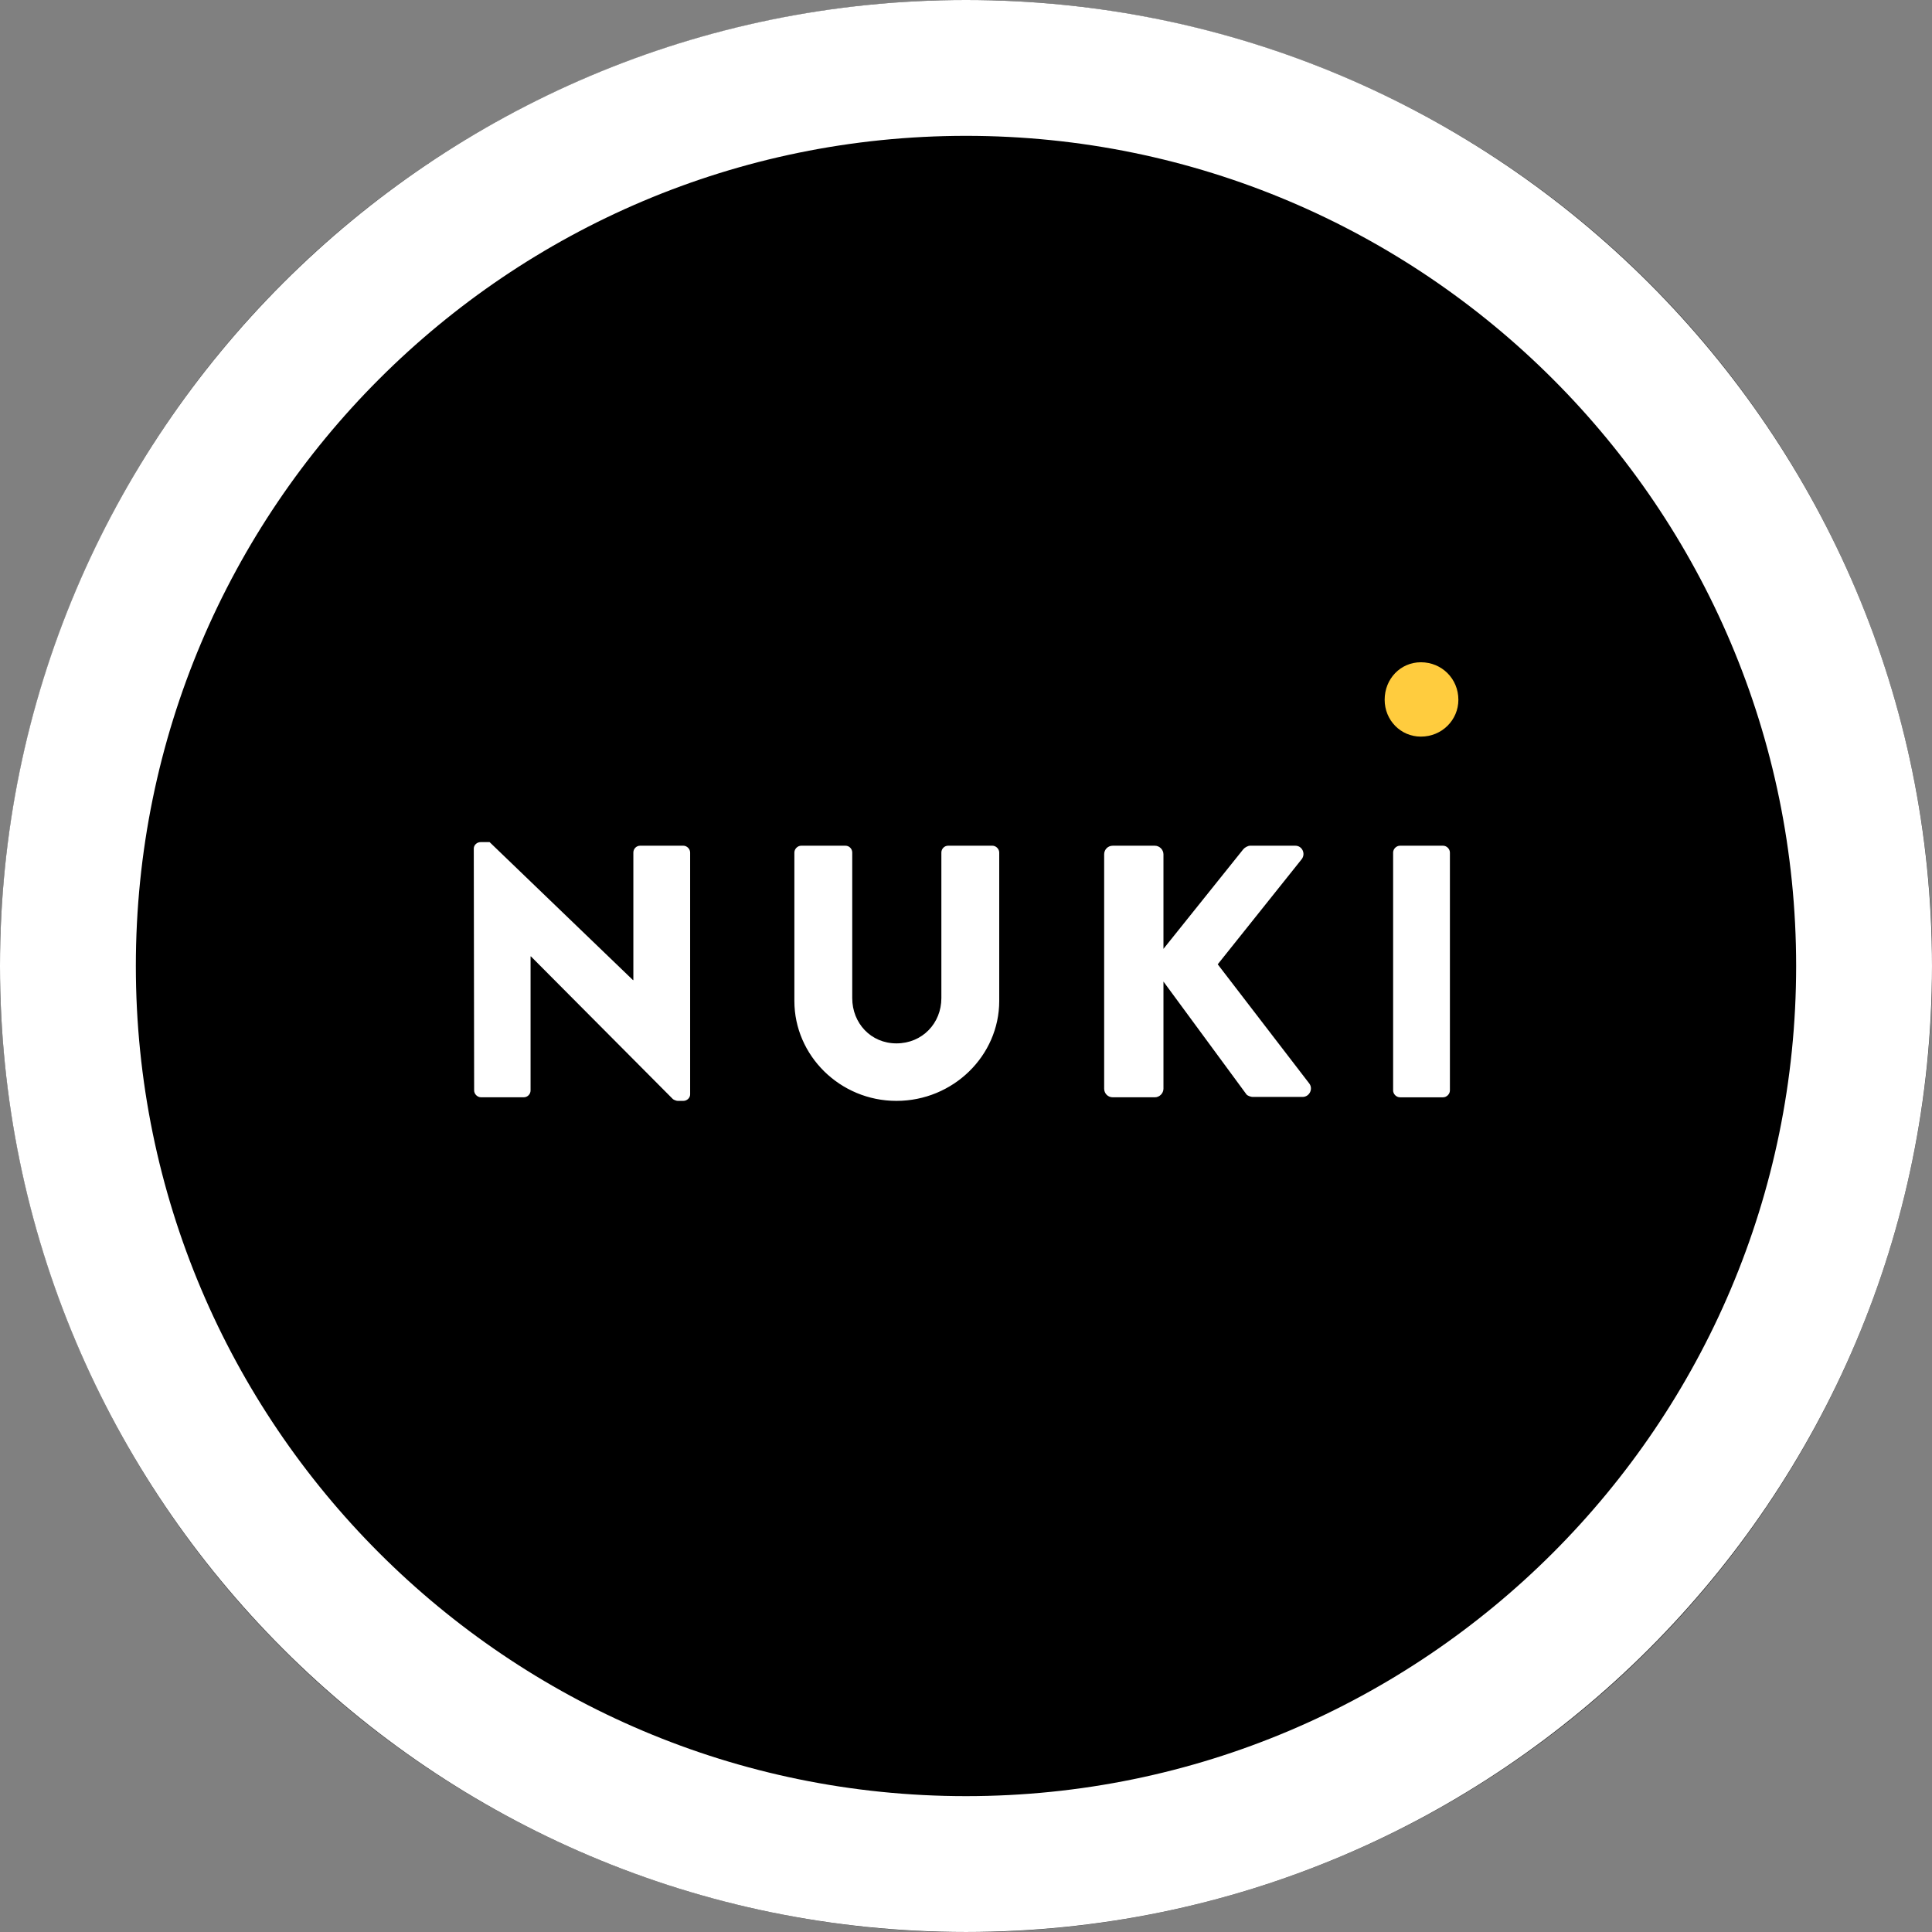 <svg clip-rule="evenodd" fill-rule="evenodd" stroke-linejoin="round" stroke-miterlimit="2" viewBox="0 0 500 500" xml:space="preserve" xmlns="http://www.w3.org/2000/svg" height="1em" width="1em">
  <rect x="0" y="0" width="500" height="500" fill="#808080" stroke="none"/>
  <circle cx="540" cy="540" r="540" transform="scale(.463)"/>
  <path d="M249.999 0c137.976 0 249.999 112.023 249.999 250S387.975 499.997 249.999 499.997 0 387.976 0 250 112.023 0 249.999 0zm0 35.157c118.574 0 214.842 96.268 214.842 214.841S368.573 464.84 249.999 464.84 35.157 368.572 35.157 249.998 131.425 35.157 250 35.157z" fill="#fff"/>
  <path d="M122.615 219.612c0-.93.837-1.674 1.767-1.674h2.325l37.112 35.717h.093v-33.02c0-.93.744-1.767 1.768-1.767h11.16c.931 0 1.768.837 1.768 1.767v62.597c0 .93-.837 1.675-1.767 1.675h-1.488c-.28 0-1.023-.28-1.21-.465l-36.74-36.927h-.092v34.694c0 .93-.745 1.767-1.768 1.767h-11.068c-.93 0-1.767-.836-1.767-1.767l-.093-62.596zm82.969 1.024c0-.93.836-1.768 1.767-1.768h11.44c1.023 0 1.768.838 1.768 1.768v37.67c0 6.51 4.836 11.72 11.44 11.72 6.697 0 11.627-5.21 11.627-11.72v-37.67c0-.93.744-1.768 1.767-1.768h11.44c.93 0 1.768.838 1.768 1.768v38.414c0 14.138-11.906 25.857-26.602 25.857-14.603 0-26.415-11.72-26.415-25.857v-38.414zm80.171.467c0-1.21.93-2.232 2.232-2.232h10.883c1.209 0 2.232 1.023 2.232 2.232v24.463L321.75 219.8c.372-.465 1.21-.93 1.767-.93h11.72c1.768 0 2.698 2.046 1.675 3.441l-21.766 27.253 23.719 30.88c1.023 1.395 0 3.442-1.768 3.442h-12.835c-.651 0-1.488-.372-1.674-.651l-21.486-29.206v27.718c0 1.208-1.023 2.232-2.232 2.232h-10.883c-1.302 0-2.232-1.024-2.232-2.232v-60.645zm74.784-.466c0-.93.836-1.767 1.767-1.767h11.161c.93 0 1.767.837 1.767 1.767v61.576c0 .93-.837 1.767-1.767 1.767h-11.161c-.93 0-1.767-.837-1.767-1.767v-61.576z" fill="#fff" fill-rule="nonzero"/>
  <path d="M358.348 181.097c0-5.427 4.112-9.704 9.375-9.704 5.428 0 9.704 4.277 9.704 9.704 0 5.263-4.276 9.539-9.704 9.539-5.263 0-9.375-4.276-9.375-9.539" fill="#ffcc3e" fill-rule="nonzero"/>
</svg>
